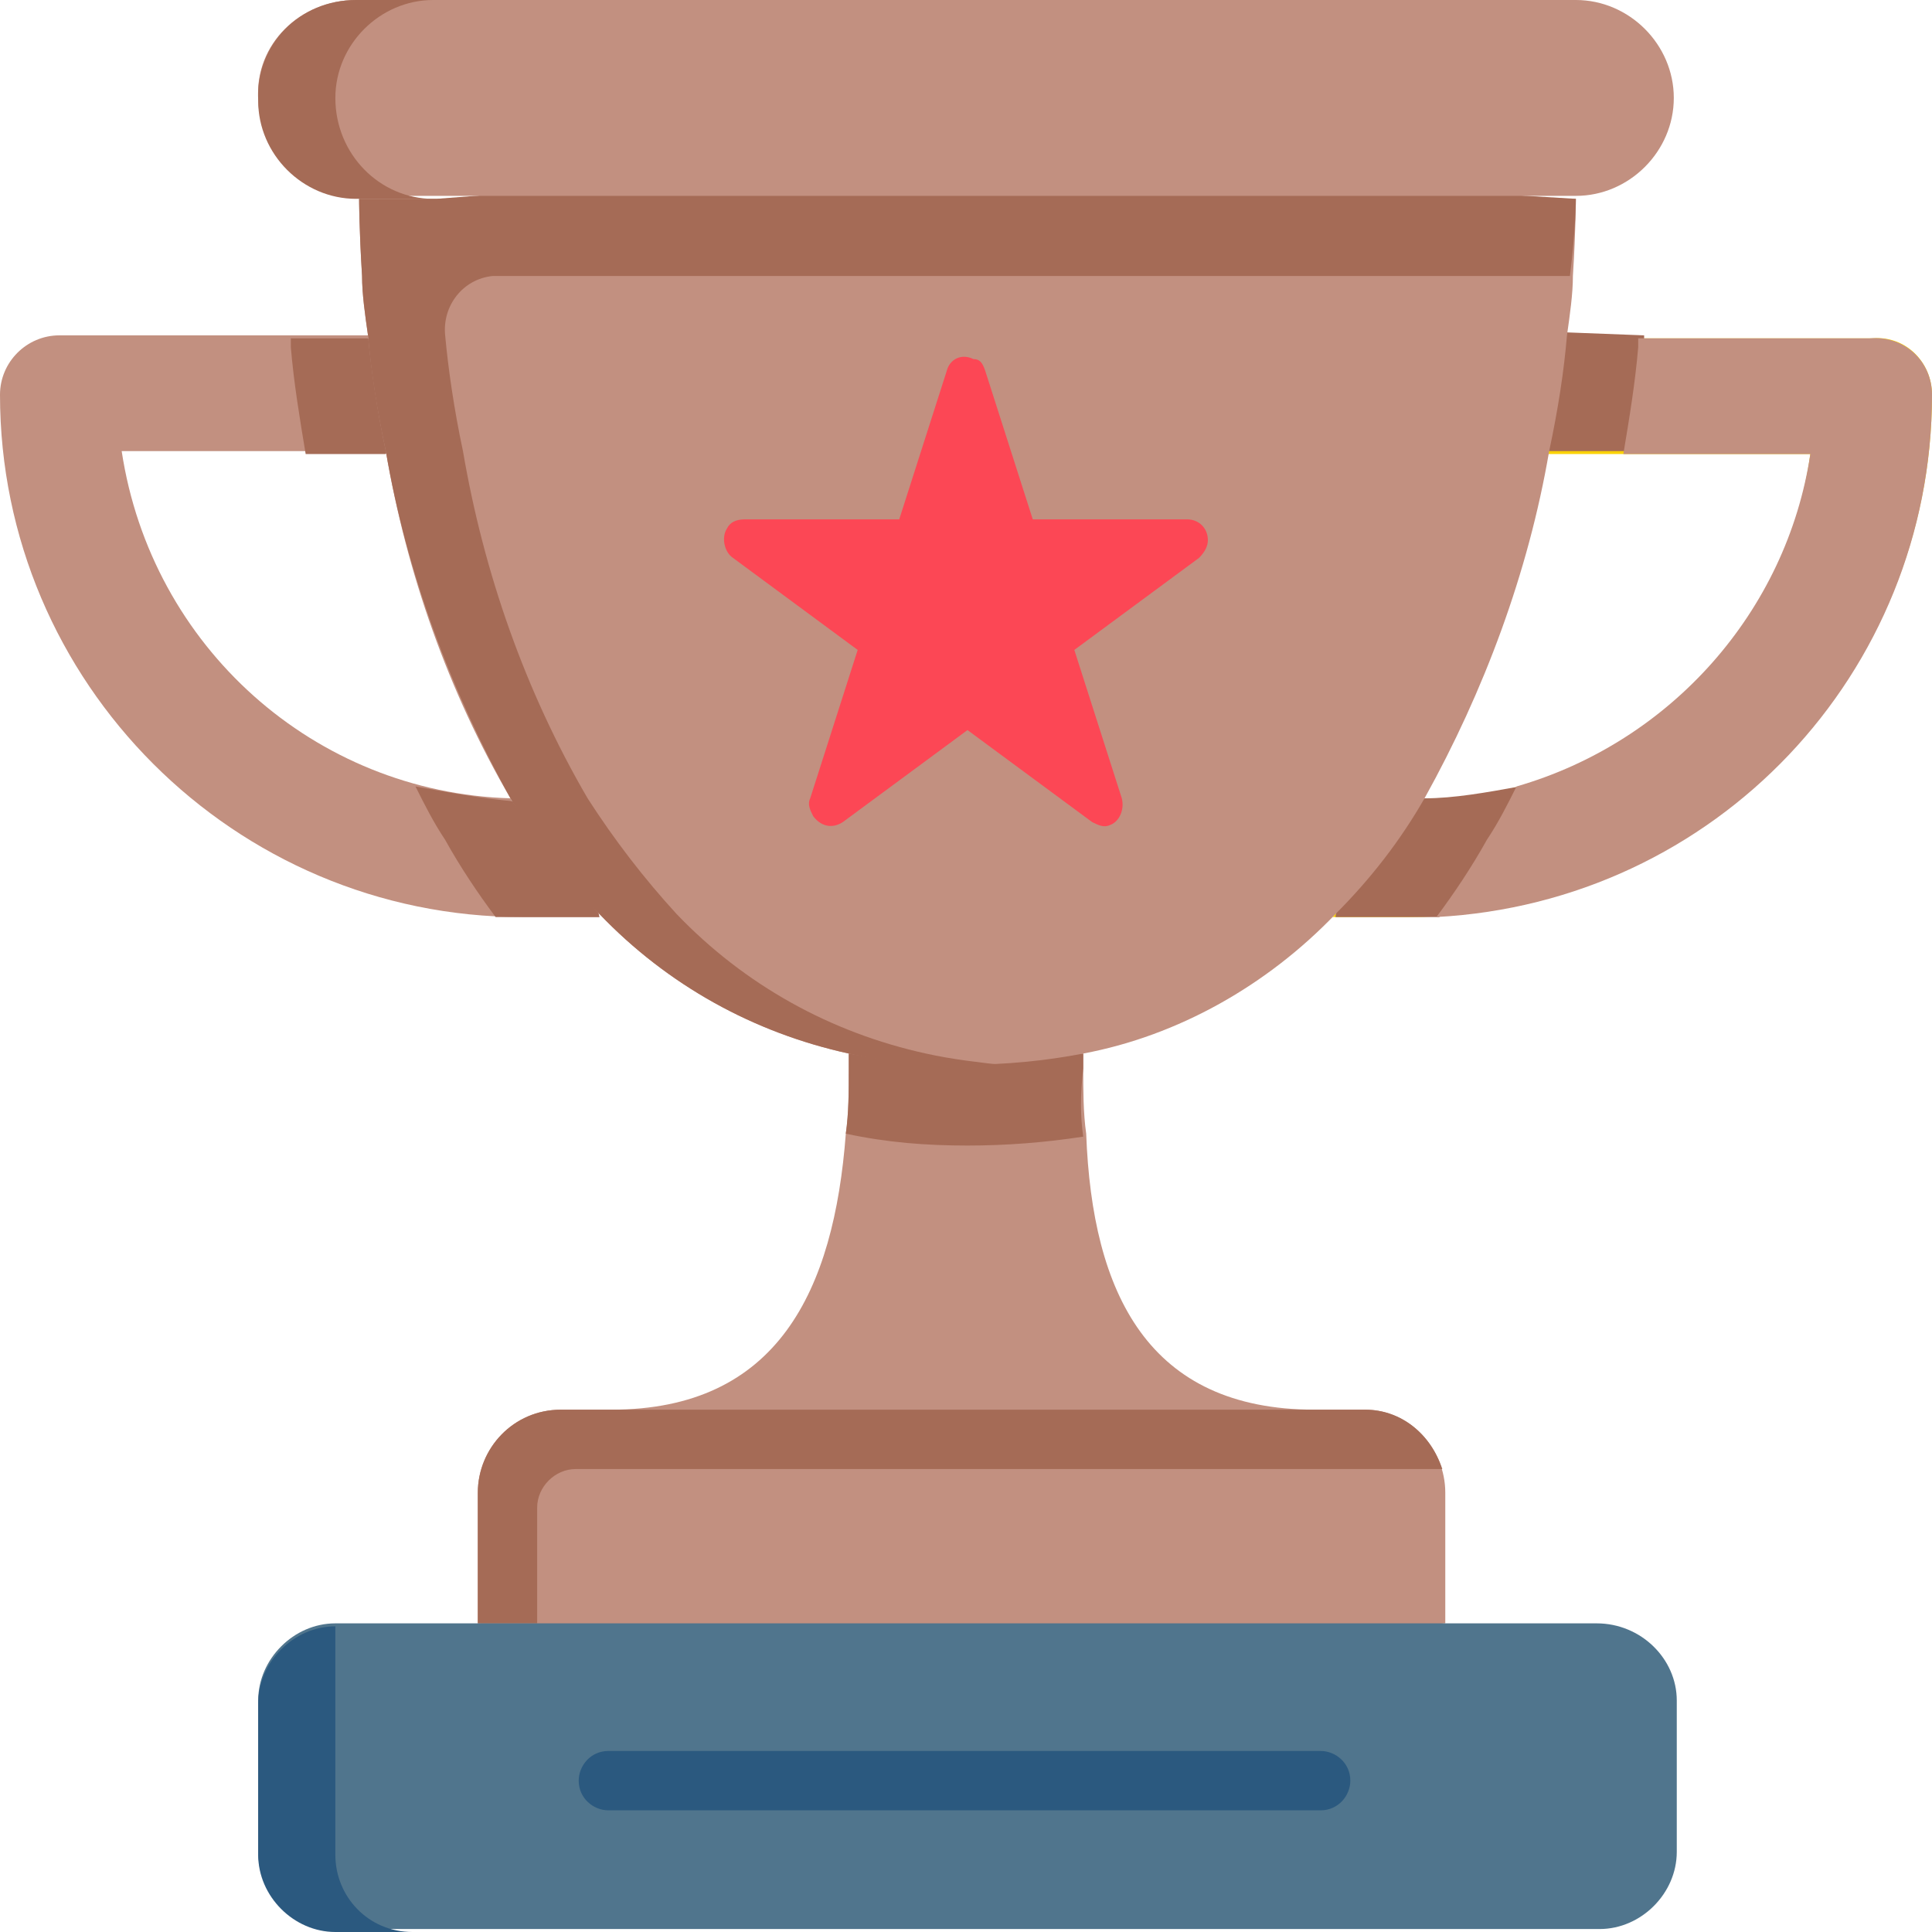 <?xml version="1.0" encoding="utf-8"?>
<!-- Generator: Adobe Illustrator 22.1.0, SVG Export Plug-In . SVG Version: 6.00 Build 0)  -->
<svg version="1.1" id="trophy" xmlns="http://www.w3.org/2000/svg" xmlns:xlink="http://www.w3.org/1999/xlink" x="0px" y="0px"
	 viewBox="0 0 65.1 65.1" style="enable-background:new 0 0 65.1 65.1;" xml:space="preserve">
<style type="text/css">
	.st0{fill:#C29080;}
	.st1{fill:#A56B56;}
	.st2{fill:#FAD207;}
	.st3{fill:#50758D;}
	.st4{fill:#2B597F;}
	.st5{fill:#FC4755;}
	.st6{fill:#BFBFBF;}
	.st7{fill:#9E9E9E;}
	.st8{fill:#FAA515;}
</style>
<path id="Path_32" class="st0" d="M44.3,47.5l-11.9,1.3l-11.8-1.3c5.6,0,7.5-4,7.9-9.3c0.1-0.7,0.1-1.4,0.1-2.2v-0.5
	c2.6,0.5,5.3,0.5,7.9,0v0.5c0,0.7,0,1.5,0.1,2.2C36.8,43.6,38.7,47.5,44.3,47.5z"/>
<path id="Path_33" class="st0" d="M48.7,50.3v4.4l-16.3,1.3l-16.3-1.3v-4.4c0-1.5,1.2-2.8,2.8-2.8h27.1
	C47.5,47.5,48.7,48.8,48.7,50.3C48.7,50.3,48.7,50.3,48.7,50.3z"/>
<path id="Path_34" class="st1" d="M48.6,49.5H19.4c-0.7,0-1.3,0.6-1.3,1.3v3.9h-2v-4.4c0-1.5,1.2-2.8,2.8-2.8h27.1
	C47.2,47.5,48.2,48.3,48.6,49.5z"/>
<path id="Path_35" class="st1" d="M36.5,38.3c-1.3,0.2-2.6,0.3-3.9,0.3c-1.4,0-2.7-0.1-4.1-0.4c0.1-0.7,0.1-1.4,0.1-2.2v-0.5l4-0.2
	l3.9,0.2v0.5C36.4,36.9,36.4,37.6,36.5,38.3z"/>
<path id="Path_36" class="st2" d="M65.1,13.3c0,9.7-7.9,17.6-17.6,17.6h-2.6c1.1-1.2,2.1-2.5,3-3.9c6.6-0.2,12.2-5.1,13.1-11.7h-8.9
	c0.3-1.4,0.5-2.8,0.6-3.9h10.4C64.2,11.3,65.1,12.2,65.1,13.3z"/>
<path id="Path_37" class="st1" d="M51.2,26.5c-0.3,0.6-0.7,1.2-1,1.8c-0.5,0.9-1.1,1.7-1.7,2.6c-0.3,0-0.6,0-0.9,0h-2.6l0.3-1.9
	l2.7-2.1C49,26.9,50.1,26.7,51.2,26.5z"/>
<path id="Path_38" class="st1" d="M55.4,11.3c0,0.1,0,0.2,0,0.3c-0.1,1.2-0.3,2.4-0.5,3.6h-2.7l-1-2l1.6-2L55.4,11.3z"/>
<path id="Path_39" class="st0" d="M65.1,13.3c0,9.4-7.3,17.1-16.7,17.6c0.6-0.8,1.2-1.7,1.7-2.6c0.4-0.6,0.7-1.2,1-1.8
	c5.2-1.5,9.1-5.9,9.9-11.2h-6.3c0.2-1.2,0.4-2.4,0.5-3.6c0-0.1,0-0.2,0-0.3h7.8C64.2,11.3,65.1,12.2,65.1,13.3
	C65.1,13.3,65.1,13.3,65.1,13.3z"/>
<path id="Path_40" class="st0" d="M20.2,30.9h-2.6C7.9,30.9,0,23,0,13.3c0-1.1,0.9-2,2-2h10.4c0.1,1.2,0.3,2.5,0.6,3.9H4.1
	c1,6.6,6.5,11.5,13.1,11.7C18,28.4,19,29.7,20.2,30.9z"/>
<path id="Path_41" class="st1" d="M13,15.3h-2.7c-0.2-1.2-0.4-2.4-0.5-3.6c0-0.1,0-0.2,0-0.3h2.6l1.6,2L13,15.3z"/>
<path id="Path_42" class="st1" d="M20.2,30.9h-2.6c-0.3,0-0.6,0-0.9,0c-0.6-0.8-1.2-1.7-1.7-2.6c-0.4-0.6-0.7-1.2-1-1.8
	c1.1,0.2,2.2,0.4,3.3,0.5l2.4,1.7L20.2,30.9z"/>
<path id="Path_43" class="st3" d="M53.8,54.7H11.3c-1.4,0-2.6,1.2-2.6,2.6c0,0,0,0,0,0v5.1c0,1.4,1.2,2.6,2.6,2.6c0,0,0,0,0,0h42.6
	c1.4,0,2.6-1.2,2.6-2.6c0,0,0,0,0,0v-5.1C56.5,55.9,55.3,54.7,53.8,54.7C53.8,54.7,53.8,54.7,53.8,54.7z"/>
<path id="Path_44" class="st4" d="M13.9,65.1h-2.6c-1.4,0-2.6-1.2-2.6-2.6c0,0,0,0,0,0v-5.1c0-1.4,1.2-2.6,2.6-2.6c0,0,0,0,0,0v7.7
	C11.3,63.9,12.4,65.1,13.9,65.1z"/>
<path id="Path_45" class="st0" d="M53.1,6.7c0,0,0,1-0.1,2.6c0,0.6-0.1,1.3-0.2,2c-0.1,1.2-0.3,2.5-0.6,3.9
	c-0.7,4.1-2.2,8.1-4.2,11.7c-0.8,1.4-1.8,2.7-3,3.9c-2.3,2.4-5.3,4.1-8.5,4.7c-2.6,0.5-5.3,0.5-7.9,0c-3.2-0.7-6.1-2.3-8.4-4.7
	c-1.1-1.2-2.1-2.5-3-3.9c-2.1-3.6-3.5-7.6-4.2-11.7c-0.3-1.4-0.5-2.8-0.6-3.9c-0.1-0.7-0.2-1.4-0.2-2c-0.1-1.6-0.1-2.6-0.1-2.6H53.1
	z"/>
<path id="Path_46" class="st5" d="M33.2,12.5l1.6,5H40c0.4,0,0.7,0.3,0.7,0.7c0,0.2-0.1,0.4-0.3,0.6l-4.2,3.1l1.6,5
	c0.1,0.4-0.1,0.8-0.4,0.9c-0.2,0.1-0.4,0-0.6-0.1l-4.2-3.1l-4.2,3.1c-0.3,0.2-0.7,0.2-1-0.2c-0.1-0.2-0.2-0.4-0.1-0.6l1.6-5
	l-4.2-3.1c-0.3-0.2-0.4-0.7-0.2-1c0.1-0.2,0.3-0.3,0.6-0.3h5.2l1.6-5c0.1-0.4,0.5-0.6,0.9-0.4C33,12.1,33.1,12.2,33.2,12.5z"/>
<path id="Path_47" class="st4" d="M44.5,61h-24c-0.5,0-1-0.4-1-1c0-0.5,0.4-1,1-1h24c0.5,0,1,0.4,1,1C45.5,60.5,45.1,61,44.5,61
	L44.5,61z"/>
<path id="Path_48" class="st1" d="M53.1,6.7L31.7,5.4l-17,1.3h-2.6c0,0,0,1,0.1,2.6c0,0.6,0.1,1.3,0.2,2c0.1,1.2,0.3,2.5,0.6,3.9
	c0.7,4.1,2.2,8.1,4.2,11.7c0.8,1.4,1.8,2.7,3,3.9c2.3,2.4,5.2,4,8.4,4.7c1.3,0.3,2.7,0.4,4,0.4c0.4,0,0.9,0,1.3,0
	c-0.9-0.1-1.8-0.2-2.7-0.4c-3.2-0.7-6.1-2.3-8.4-4.7c-1.1-1.2-2.1-2.5-3-3.9c-2.1-3.6-3.5-7.6-4.2-11.7c-0.3-1.4-0.5-2.8-0.6-3.9v0
	c-0.1-1,0.6-1.9,1.6-2c0.1,0,0.1,0,0.2,0h36.1C53.1,7.7,53.1,6.7,53.1,6.7z"/>
<path id="Path_49" class="st0" d="M12,0h41.1c1.8,0,3.3,1.5,3.3,3.3c0,1.8-1.5,3.3-3.3,3.3H12c-1.8,0-3.3-1.5-3.3-3.3
	C8.6,1.5,10.1,0,12,0z"/>
<path id="Path_50" class="st1" d="M14.6,6.7H12c-1.8,0-3.3-1.5-3.3-3.3C8.6,1.5,10.1,0,12,0h2.6c-1.8,0-3.3,1.5-3.3,3.3
	C11.3,5.2,12.8,6.7,14.6,6.7L14.6,6.7z"/>
</svg>

